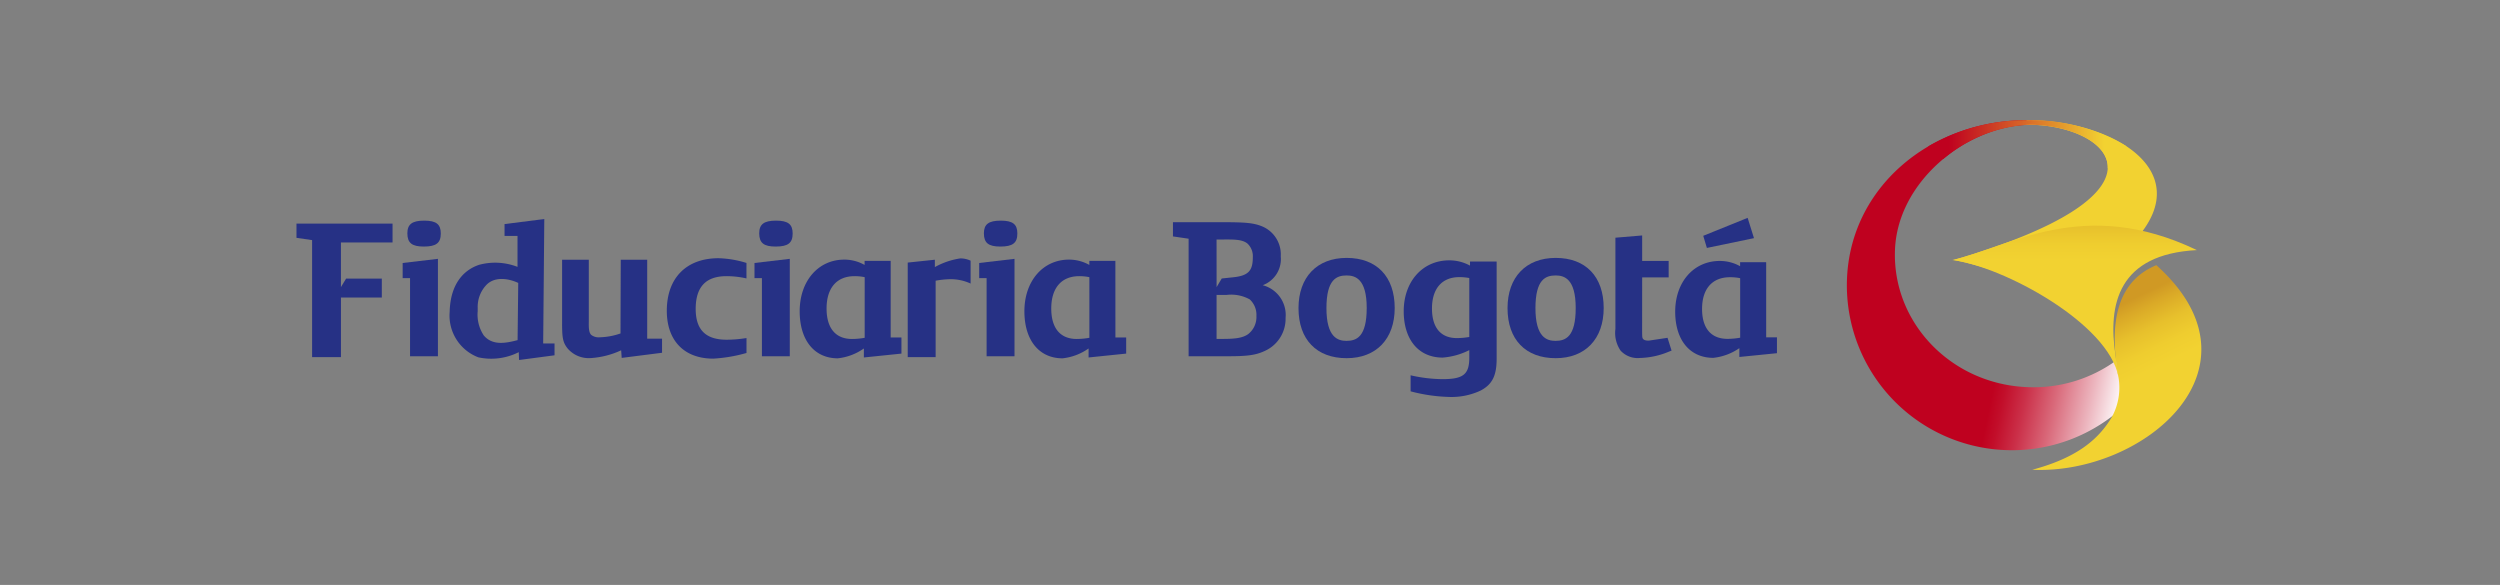 <svg xmlns="http://www.w3.org/2000/svg" xmlns:xlink="http://www.w3.org/1999/xlink" width="312" height="73" viewBox="0 0 312 73">
  <rect x="0" y="0" width="312" height="73" fill="#808080" stroke="none"/>
  <defs>
    <linearGradient id="linear-gradient" x1="0.475" y1="0.486" x2="1.01" y2="0.604" gradientUnits="objectBoundingBox">
      <stop offset="0.126" stop-color="#bf011f"/>
      <stop offset="0.195" stop-color="#c20e2a"/>
      <stop offset="0.323" stop-color="#cb3049"/>
      <stop offset="0.496" stop-color="#d9697a"/>
      <stop offset="0.705" stop-color="#ecb5be"/>
      <stop offset="0.89" stop-color="#fff"/>
    </linearGradient>
    <linearGradient id="linear-gradient-2" x1="0.103" y1="0.5" x2="0.887" y2="0.5" gradientUnits="objectBoundingBox">
      <stop offset="0" stop-color="#bf011f"/>
      <stop offset="1" stop-color="#f2d231"/>
    </linearGradient>
    <linearGradient id="linear-gradient-3" x1="0.5" y1="-0.008" x2="0.5" y2="0.357" gradientUnits="objectBoundingBox">
      <stop offset="0" stop-color="#d09924"/>
      <stop offset="0.175" stop-color="#daa927"/>
      <stop offset="0.468" stop-color="#e7c02c"/>
      <stop offset="0.748" stop-color="#efcd2f"/>
      <stop offset="1" stop-color="#f2d231"/>
    </linearGradient>
    <linearGradient id="linear-gradient-4" x1="0.27" y1="0.244" x2="0.468" y2="0.602" gradientUnits="objectBoundingBox">
      <stop offset="0" stop-color="#d09924"/>
      <stop offset="0.144" stop-color="#daa927"/>
      <stop offset="0.383" stop-color="#e7c02c"/>
      <stop offset="0.613" stop-color="#efcd2f"/>
      <stop offset="0.82" stop-color="#f2d231"/>
      <stop offset="1" stop-color="#f2d231"/>
    </linearGradient>
  </defs>
  <g id="Grupo_162" data-name="Grupo 162" transform="translate(-5003 -4926)">
    <rect id="Rectángulo_233" data-name="Rectángulo 233" width="312" height="73" transform="translate(5003 4926)" fill="none"/>
    <g id="Grupo_161" data-name="Grupo 161" transform="translate(6052.227 5703.5)">
      <g id="Grupo_41" data-name="Grupo 41" transform="translate(-818.738 -762.5)">
        <g id="Grupo_40" data-name="Grupo 40" transform="translate(0 0)">
          <g id="Grupo_39" data-name="Grupo 39">
            <g id="Grupo_35" data-name="Grupo 35" transform="translate(0 0)">
              <g id="Grupo_34" data-name="Grupo 34">
                <path id="Trazado_33" data-name="Trazado 33" d="M415.031-762.5c-11.84.2-21.629,8.466-22.059,19.828a20.581,20.581,0,0,0,19.795,21.344A20.517,20.517,0,0,0,427.753-727c3.739-3.565,3.585-9.843.611-7a17.583,17.583,0,0,1-12.829,4.817c-9.51-.34-16.93-8.017-16.572-17.144.331-8.47,8.729-15.173,16.248-15.577l.2-.6C415.279-762.5,415.157-762.5,415.031-762.5Z" transform="translate(-392.958 762.499)" fill="url(#linear-gradient)"/>
              </g>
            </g>
            <g id="Grupo_38" data-name="Grupo 38" transform="translate(10.136)">
              <g id="Grupo_37" data-name="Grupo 37">
                <g id="Grupo_36" data-name="Grupo 36">
                  <path id="Trazado_34" data-name="Trazado 34" d="M500.217-761.9c9.554.577,17.421,8.717-10.384,16.846a39.674,39.674,0,0,1,12.314,4.712c23.8-12.1,10.262-22.2-3.207-22.16l-.2.6A12.69,12.69,0,0,1,500.217-761.9Z" transform="translate(-486.629 762.5)" fill="#f2d231"/>
                  <path id="Trazado_35" data-name="Trazado 35" d="M468.445-757.643a18.021,18.021,0,0,1,10.236-4.259,12.7,12.7,0,0,1,1.473,0c4.686.284,8.963,2.381,8.831,5.41l2.338-2.757a23.338,23.338,0,0,0-12.446-3.256c-.125,0-.248,0-.375,0a24.32,24.32,0,0,0-11.936,3.291Z" transform="translate(-466.567 762.5)" fill="url(#linear-gradient-2)"/>
                  <path id="Trazado_36" data-name="Trazado 36" d="M509.255-647.957c0-.107-.394-2.8-.394-2.8-.963-6.39.383-12.591,10.163-13.095-14.184-6.819-23.614-.29-30.524,1.235C494.788-661.83,508.045-654.724,509.255-647.957Z" transform="translate(-485.48 680.065)" fill="url(#linear-gradient-3)"/>
                  <path id="Trazado_37" data-name="Trazado 37" d="M576.462-631.095c-6.042,2.49-5.427,9.386-4.844,13.426a7.677,7.677,0,0,1-.677,5.473c-1.738,2.957-4.546,5.181-9.965,6.635C574.866-604.924,590.76-618.264,576.462-631.095Z" transform="translate(-547.976 649.189)" fill="url(#linear-gradient-4)"/>
                </g>
              </g>
            </g>
          </g>
        </g>
      </g>
      <g id="Grupo_42" data-name="Grupo 42" transform="translate(-902.842 -750.311)">
        <path id="Trazado_38" data-name="Trazado 38" d="M-206.638-662.188a3.475,3.475,0,0,0,2.254-3.6,3.788,3.788,0,0,0-2.312-3.739c-1.03-.423-2-.526-4.93-.526h-6.211v1.775s1.506.22,1.954.286v14.669h4.936c2.423,0,3.44-.142,4.54-.65a4.4,4.4,0,0,0,2.625-4.142A3.835,3.835,0,0,0-206.638-662.188Zm-5.758-5.705h.965c1.281-.005,2.294-.005,2.913.527a2.146,2.146,0,0,1,.648,1.671c0,1.665-.511,2.324-2.475,2.519l-1.4.147c0-.013-.646,1.083-.646,1.083Zm4,11.768c-.776.593-1.941.639-3.381.639h-.618v-5.5l.081.013h1.144a4.779,4.779,0,0,1,2.915.554,2.614,2.614,0,0,1,.834,2.072A2.7,2.7,0,0,1-208.4-656.126Z" transform="translate(217.837 670.594)" fill="#263185"/>
        <path id="Trazado_39" data-name="Trazado 39" d="M91.411-637.694c-3.71,0-6.01,2.406-6.01,6.271,0,3.912,2.247,6.244,6.01,6.244,3.694,0,5.991-2.4,5.991-6.268C97.4-635.358,95.164-637.694,91.411-637.694Zm-.026,10.354c-1.076,0-2.5-.426-2.5-4.083,0-3.6,1.275-4.081,2.524-4.081,1.076,0,2.5.418,2.5,4.057C93.914-627.834,92.637-627.34,91.386-627.34Z" transform="translate(-43.646 642.691)" fill="#263185"/>
        <path id="Trazado_40" data-name="Trazado 40" d="M189.679-645.271l-2.343.353c-.521,0-.658-.135-.745-.263-.069-.122-.084-.2-.084-1.132,0-.106.005-5.839.005-6.5h3.306v-2.05h-3.306v-3.182l-.414.036-2.925.244v11.389a3.907,3.907,0,0,0,.646,2.706,2.9,2.9,0,0,0,2.435.915,9.891,9.891,0,0,0,3.6-.79l.329-.127Z" transform="translate(-127.955 660.24)" fill="#263185"/>
        <path id="Trazado_41" data-name="Trazado 41" d="M-98.044-637.694c-3.7,0-6.006,2.406-6.006,6.271,0,3.912,2.25,6.244,6.006,6.244,3.7,0,6-2.4,6-6.268C-92.048-635.358-94.287-637.694-98.044-637.694Zm-.019,10.354c-1.074,0-2.5-.426-2.5-4.083,0-3.6,1.274-4.081,2.519-4.081,1.077,0,2.507.418,2.507,4.057C-95.536-627.834-96.81-627.34-98.063-627.34Z" transform="translate(119.718 642.691)" fill="#263185"/>
        <path id="Trazado_42" data-name="Trazado 42" d="M-.4-634.821a5.354,5.354,0,0,0-2.593-.658c-3.322,0-5.68,2.641-5.68,6.349,0,3.558,1.868,5.787,4.859,5.787a8.8,8.8,0,0,0,3.324-.933v.957c0,2.072-.754,2.667-3.343,2.667a18.514,18.514,0,0,1-3.98-.48v2a20.79,20.79,0,0,0,4.773.7,8.561,8.561,0,0,0,3.974-.8c1.453-.773,1.99-1.864,1.99-3.962v-12.135H-.4Zm-.09,8.906a9.51,9.51,0,0,1-1.545.139c-2.011,0-3.111-1.3-3.111-3.69,0-2.482,1.243-3.919,3.414-3.919a6.415,6.415,0,0,1,1.242.115Z" transform="translate(37.472 640.781)" fill="#263185"/>
        <path id="Trazado_43" data-name="Trazado 43" d="M248.7-634.779h-3.252v.5a5.192,5.192,0,0,0-2.538-.657c-3.255,0-5.564,2.632-5.564,6.328,0,3.542,1.829,5.765,4.76,5.765a7.03,7.03,0,0,0,3.249-1.209v1.1l4.691-.471v-1.98H248.7Zm-3.245,9.423a9.367,9.367,0,0,1-1.58.144c-2.048,0-3.175-1.318-3.175-3.733,0-2.51,1.267-3.96,3.488-3.96a6.31,6.31,0,0,1,1.266.12Z" transform="translate(-174.667 640.313)" fill="#263185"/>
        <path id="Trazado_44" data-name="Trazado 44" d="M269.112-671.45l-.79-2.532-.347.14-5.194,2.1.454,1.513Z" transform="translate(-196.601 673.982)" fill="#263185"/>
      </g>
      <g id="Grupo_43" data-name="Grupo 43" transform="translate(-1012.227 -750.161)">
        <path id="Trazado_45" data-name="Trazado 45" d="M-454.824-637.07v.92a9.308,9.308,0,0,1,3.17-1.084,3.01,3.01,0,0,1,1.289.283v2.855a5.9,5.9,0,0,0-2.6-.542,11.014,11.014,0,0,0-1.763.188v9.536h-3.482v-11.8Z" transform="translate(534.495 642.144)" fill="#263185"/>
        <path id="Trazado_46" data-name="Trazado 46" d="M-666.644-634.883a11.142,11.142,0,0,0-2.5-.282c-2.572,0-3.837,1.348-3.837,4.085,0,2.6,1.239,3.846,3.861,3.846a15.62,15.62,0,0,0,2.48-.21v1.864a18.939,18.939,0,0,1-4.146.707c-3.626,0-5.8-2.241-5.8-5.973,0-4.083,2.431-6.56,6.462-6.56a12.96,12.96,0,0,1,3.479.589Z" transform="translate(722.803 642.292)" fill="#263185"/>
        <path id="Trazado_47" data-name="Trazado 47" d="M-1000.238-666.42v-2.357h-11.989V-667s1.5.217,1.95.284v14.6h3.6v-7.434h5.1v-2.361h-4.456l-.646,1.056v-5.567Z" transform="translate(1012.227 669.343)" fill="#263185"/>
        <path id="Trazado_48" data-name="Trazado 48" d="M-861.56-672.887l-.169.021-.4.048-4.391.556v1.48h1.619c0,.271,0,3.527,0,3.862a7.707,7.707,0,0,0-4.8-.256c-2.3.777-3.6,2.854-3.667,5.855a5.572,5.572,0,0,0,3.58,5.691,7.611,7.611,0,0,0,5.04-.646c.009.233.04.978.04.978l4.427-.587v-1.48H-861.7C-861.694-657.667-861.56-672.887-861.56-672.887Zm-3.332,15.107c-1.5.4-3.154.7-4.228-.593a4.705,4.705,0,0,1-.751-3.025c0-.126,0-.262,0-.393a3.983,3.983,0,0,1,1.012-2.8c1.022-1.152,2.768-.923,4.046-.325C-864.809-664.911-864.892-658.022-864.892-657.78Z" transform="translate(892.488 672.887)" fill="#263185"/>
        <path id="Trazado_49" data-name="Trazado 49" d="M-767.918-623.764a10.557,10.557,0,0,0,3.79-.972c.021.275.068.949.068.949l5.035-.64v-1.763h-1.853v-9.849h-3.3s-.03,8.7-.03,9.2a8.391,8.391,0,0,1-2.559.479,1.528,1.528,0,0,1-1.1-.3c-.315-.322-.31-.953-.3-1.683l0-7.691H-771.5v7.867c0,1.825.081,2.421.659,3.165A3.468,3.468,0,0,0-767.918-623.764Z" transform="translate(804.649 641.113)" fill="#263185"/>
        <path id="Trazado_50" data-name="Trazado 50" d="M-544.79-635.982h-3.254v.508a5.131,5.131,0,0,0-2.537-.665c-3.255,0-5.566,2.681-5.566,6.445,0,3.609,1.828,5.874,4.76,5.874a6.952,6.952,0,0,0,3.251-1.23v1.123l4.689-.483v-2.017h-1.344Zm-3.245,9.6a9,9,0,0,1-1.579.147c-2.051,0-3.177-1.343-3.177-3.8,0-2.561,1.267-4.038,3.49-4.038a6.01,6.01,0,0,1,1.267.126Z" transform="translate(618.947 641.2)" fill="#263185"/>
        <path id="Trazado_51" data-name="Trazado 51" d="M-341.151-635.982H-344.4v.508a5.144,5.144,0,0,0-2.537-.665c-3.256,0-5.568,2.681-5.568,6.445,0,3.609,1.831,5.874,4.764,5.874a6.949,6.949,0,0,0,3.247-1.23v1.123l4.691-.483v-2.017h-1.344Zm-3.245,9.6a9.007,9.007,0,0,1-1.579.147c-2.052,0-3.178-1.343-3.178-3.8,0-2.561,1.269-4.038,3.49-4.038a6,6,0,0,1,1.266.126Z" transform="translate(443.35 641.2)" fill="#263185"/>
        <path id="Trazado_52" data-name="Trazado 52" d="M-594.455-668.222c1.549,0,2.123-.448,2.123-1.629,0-1.156-.574-1.606-2.074-1.606s-2.1.45-2.1,1.583C-596.5-668.669-595.934-668.222-594.455-668.222Zm1.674,1.544-4.313.506v1.888h.924v9.751h3.479v-12.156l-.089.012Z" transform="translate(654.256 671.653)" fill="#263185"/>
        <path id="Trazado_53" data-name="Trazado 53" d="M-390.81-668.222c1.55,0,2.123-.448,2.123-1.629,0-1.156-.572-1.606-2.076-1.606s-2.1.45-2.1,1.583C-392.861-668.669-392.287-668.222-390.81-668.222Zm1.677,1.544-4.316.506v1.888h.924v9.751h3.481v-12.156l-.088.012Z" transform="translate(478.653 671.653)" fill="#263185"/>
        <path id="Trazado_54" data-name="Trazado 54" d="M-913.346-668.222c1.549,0,2.121-.448,2.121-1.629,0-1.156-.572-1.606-2.072-1.606s-2.1.45-2.1,1.583C-915.394-668.669-914.823-668.222-913.346-668.222Zm1.676,1.544-4.314.506v1.888h.922v9.751h3.479v-12.156l-.088.012Z" transform="translate(929.236 671.653)" fill="#263185"/>
      </g>
    </g>
  </g>
</svg>
